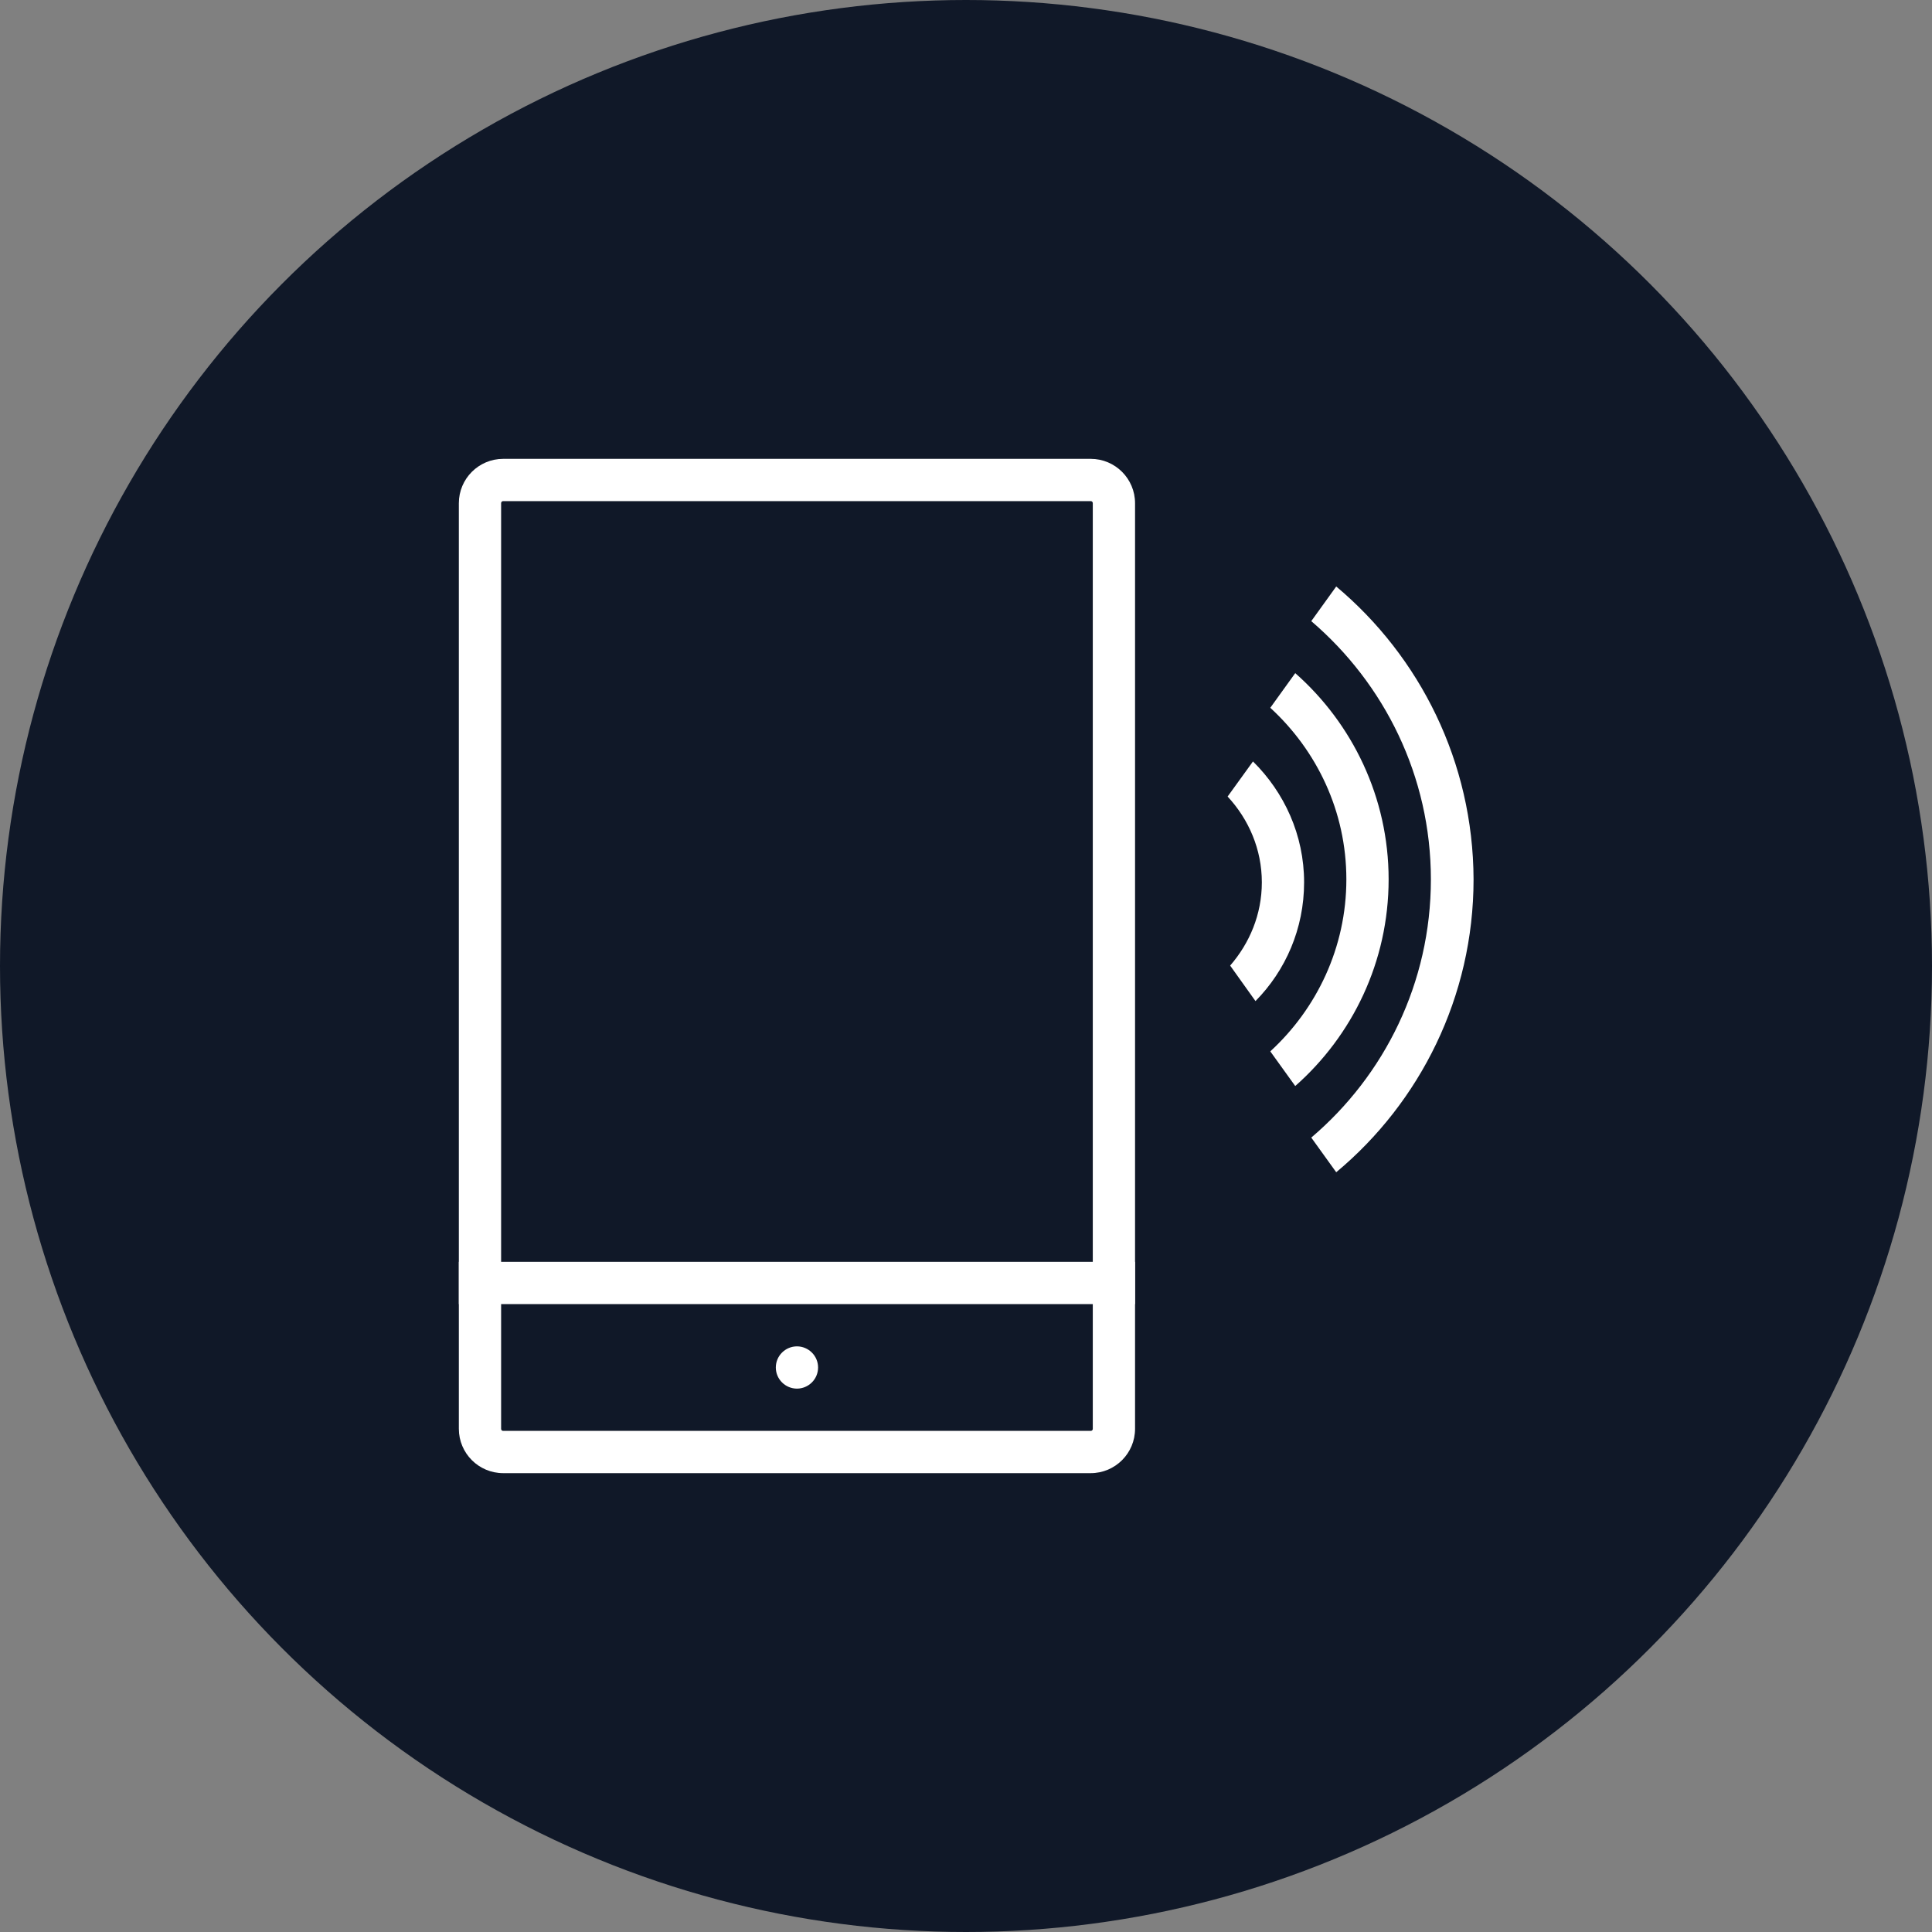 <?xml version="1.0" encoding="UTF-8"?>
<svg width="80px" height="80px" viewBox="0 0 80 80" version="1.1" xmlns="http://www.w3.org/2000/svg" xmlns:xlink="http://www.w3.org/1999/xlink">
    <rect x="0" y="0" width="80" height="80" fill="#808080" stroke="none"/>
    <!-- Generator: Sketch 57.1 (83088) - https://sketch.com -->
    <title>072-W80px</title>
    <desc>Created with Sketch.</desc>
    <g id="NEW_icons" stroke="none" stroke-width="1" fill="none" fill-rule="evenodd">
        <g id="icons_UD_new-Copy" transform="translate(-869, -9512)">
            <g id="072-W80px" transform="translate(869, 9512)">
                <circle id="Oval-Copy-476" fill="#101828" cx="40" cy="40" r="40"></circle>
                <g id="072-B32px-Copy-8" transform="translate(12, 12)">
                    <path d="M33.163,8.75 C33.215,8.75 33.25,8.785 33.25,8.838 L33.25,47.163 C33.25,47.215 33.215,47.25 33.163,47.25 L8.838,47.25 C8.785,47.25 8.75,47.215 8.75,47.163 L8.75,8.838 C8.75,8.785 8.785,8.75 8.838,8.75 L33.163,8.75 L33.163,8.75 Z M33.163,7 L8.838,7 C7.822,7 7,7.822 7,8.838 L7,47.163 C7,48.178 7.822,49 8.838,49 L33.163,49 C34.178,49 35,48.178 35,47.163 L35,8.838 C35,7.822 34.178,7 33.163,7 L33.163,7 Z" id="Shape" fill="#FFFFFF" fill-rule="nonzero"></path>
                    <path d="M21,45.5 C21.473,45.5 21.875,45.115 21.875,44.625 C21.875,44.135 21.473,43.75 21,43.75 C20.527,43.75 20.125,44.135 20.125,44.625 C20.125,45.115 20.527,45.5 21,45.5" id="Path" fill="#FFFFFF" fill-rule="nonzero"></path>
                    <rect id="Rectangle" fill="#FFFFFF" fill-rule="nonzero" x="7" y="40.25" width="28" height="1.75"></rect>
                    <path d="M43.33,12.285 L42.297,13.72 C45.325,16.31 47.25,20.142 47.25,24.413 C47.25,28.7 45.325,32.532 42.297,35.105 L43.33,36.54 C46.795,33.653 49.017,29.277 49.017,24.413 C49,19.547 46.795,15.19 43.33,12.285 Z" id="Path" fill="#FFFFFF" fill-rule="nonzero"></path>
                    <path d="M41.633,15.873 L40.6,17.308 C42.525,19.075 43.75,21.595 43.75,24.413 C43.75,27.23 42.525,29.767 40.6,31.535 L41.633,32.97 C43.995,30.887 45.5,27.825 45.5,24.413 C45.5,21.017 43.995,17.955 41.633,15.873 Z" id="Path" fill="#FFFFFF" fill-rule="nonzero"></path>
                    <path d="M39.883,19.53 L38.833,20.983 C39.708,21.927 40.25,23.17 40.25,24.535 C40.25,25.865 39.742,27.055 38.938,27.983 L39.987,29.453 C41.23,28.192 42,26.46 42,24.535 C42,22.575 41.178,20.808 39.883,19.53 Z" id="Path" fill="#FFFFFF" fill-rule="nonzero"></path>
                    <rect id="Rectangle" x="0" y="0" width="56" height="56"></rect>
                </g>
            </g>
        </g>
    </g>
</svg>